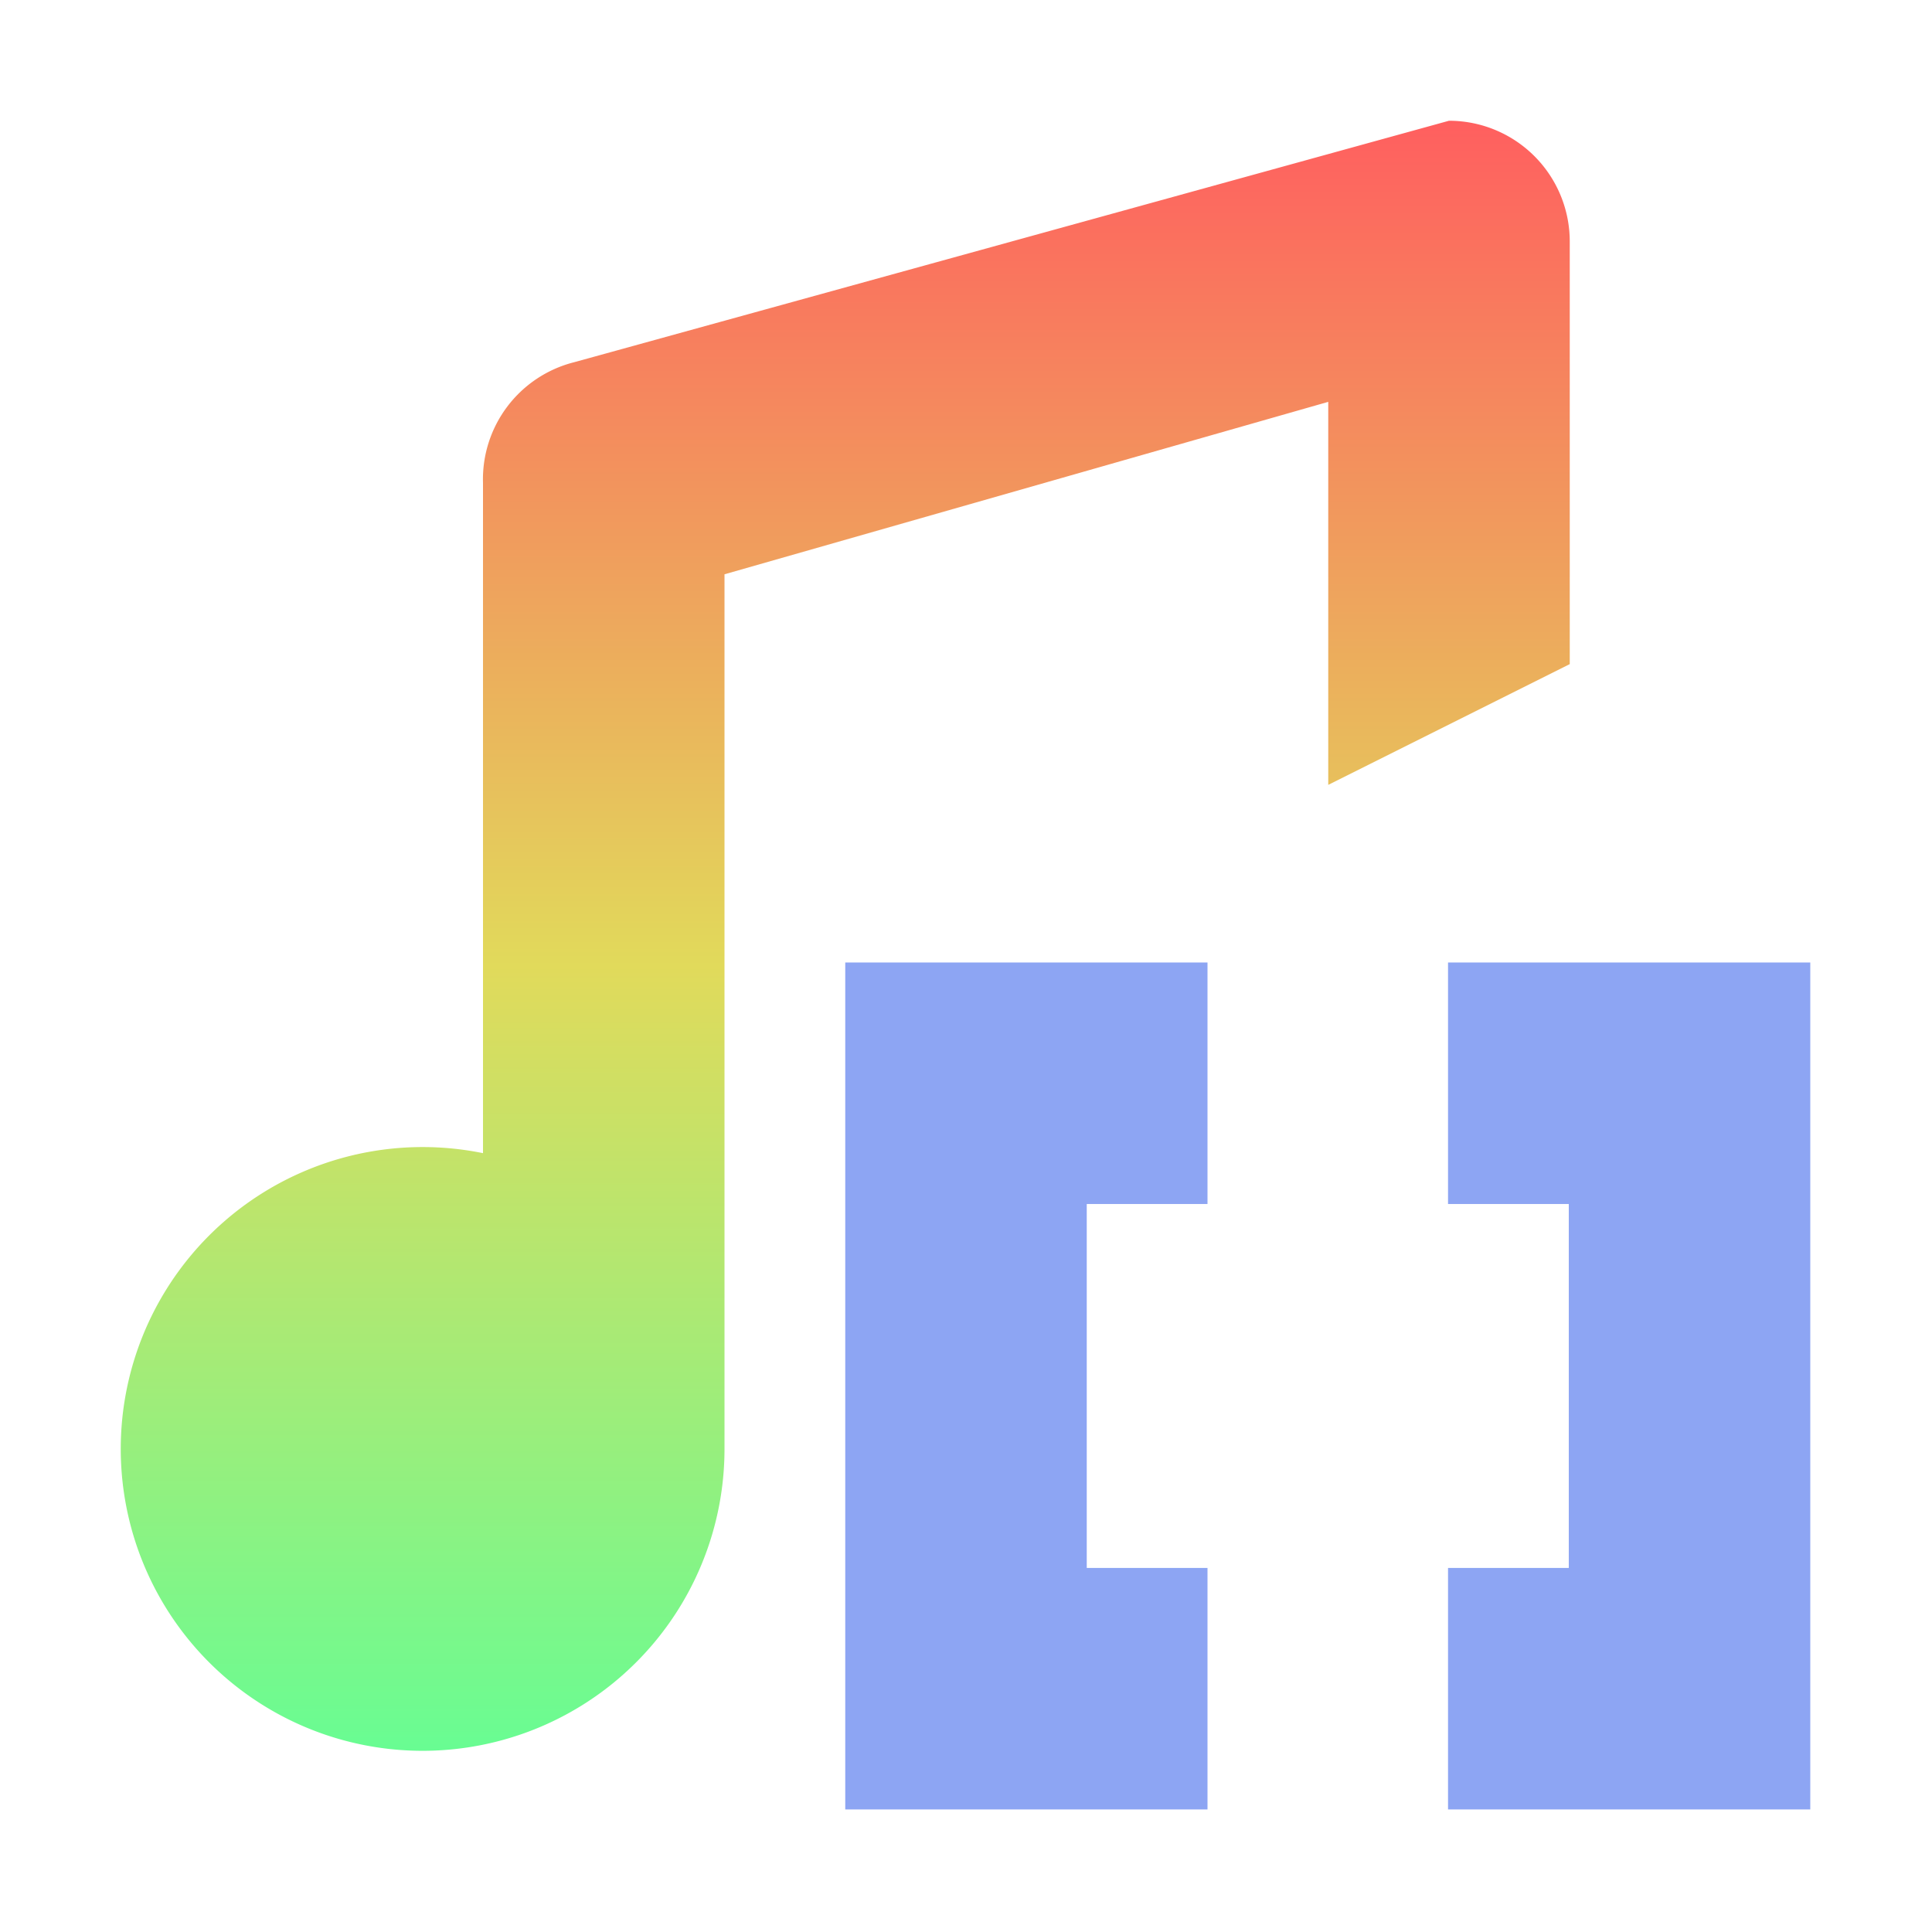 <?xml version="1.0" encoding="UTF-8" standalone="no"?>
<svg
   height="16"
   viewBox="0 0 16 16"
   width="16"
   version="1.1"
   id="svg4"
   xmlns="http://www.w3.org/2000/svg"
   xmlns:svg="http://www.w3.org/2000/svg">
  <defs
     id="defs4" />
  <linearGradient
     id="a"
     gradientUnits="userSpaceOnUse"
     x2="0"
     y1="1"
     y2="15">
    <stop
       offset="0"
       stop-color="#ff5f5f"
       id="stop1" />
    <stop
       offset=".5"
       stop-color="#e1da5b"
       id="stop2" />
    <stop
       offset="1"
       stop-color="#5fff97"
       id="stop3" />
  </linearGradient>
  <path
     d="M13 2a1 1 0 0 0-1-1L4.754 3A1 1 0 0 0 4 4v5.55A2.5 2.5 0 1 0 6 12V4.756l5-1.428V6.5l2-1z"
     fill="url(#a)"
     id="path4" />
  <path
     id="rect5"
     style="fill:#8da5f3;fill-opacity:1;stroke-width:1.21;stroke-linecap:round;stroke-linejoin:round"
     d="m 7,7.971 v 7.014 h 3 v -2 H 9 V 9.971 h 1 v -2 z m 4.992,0 v 2 h 1 v 3.014 h -1 v 2 h 3 V 7.971 Z" />
</svg>
